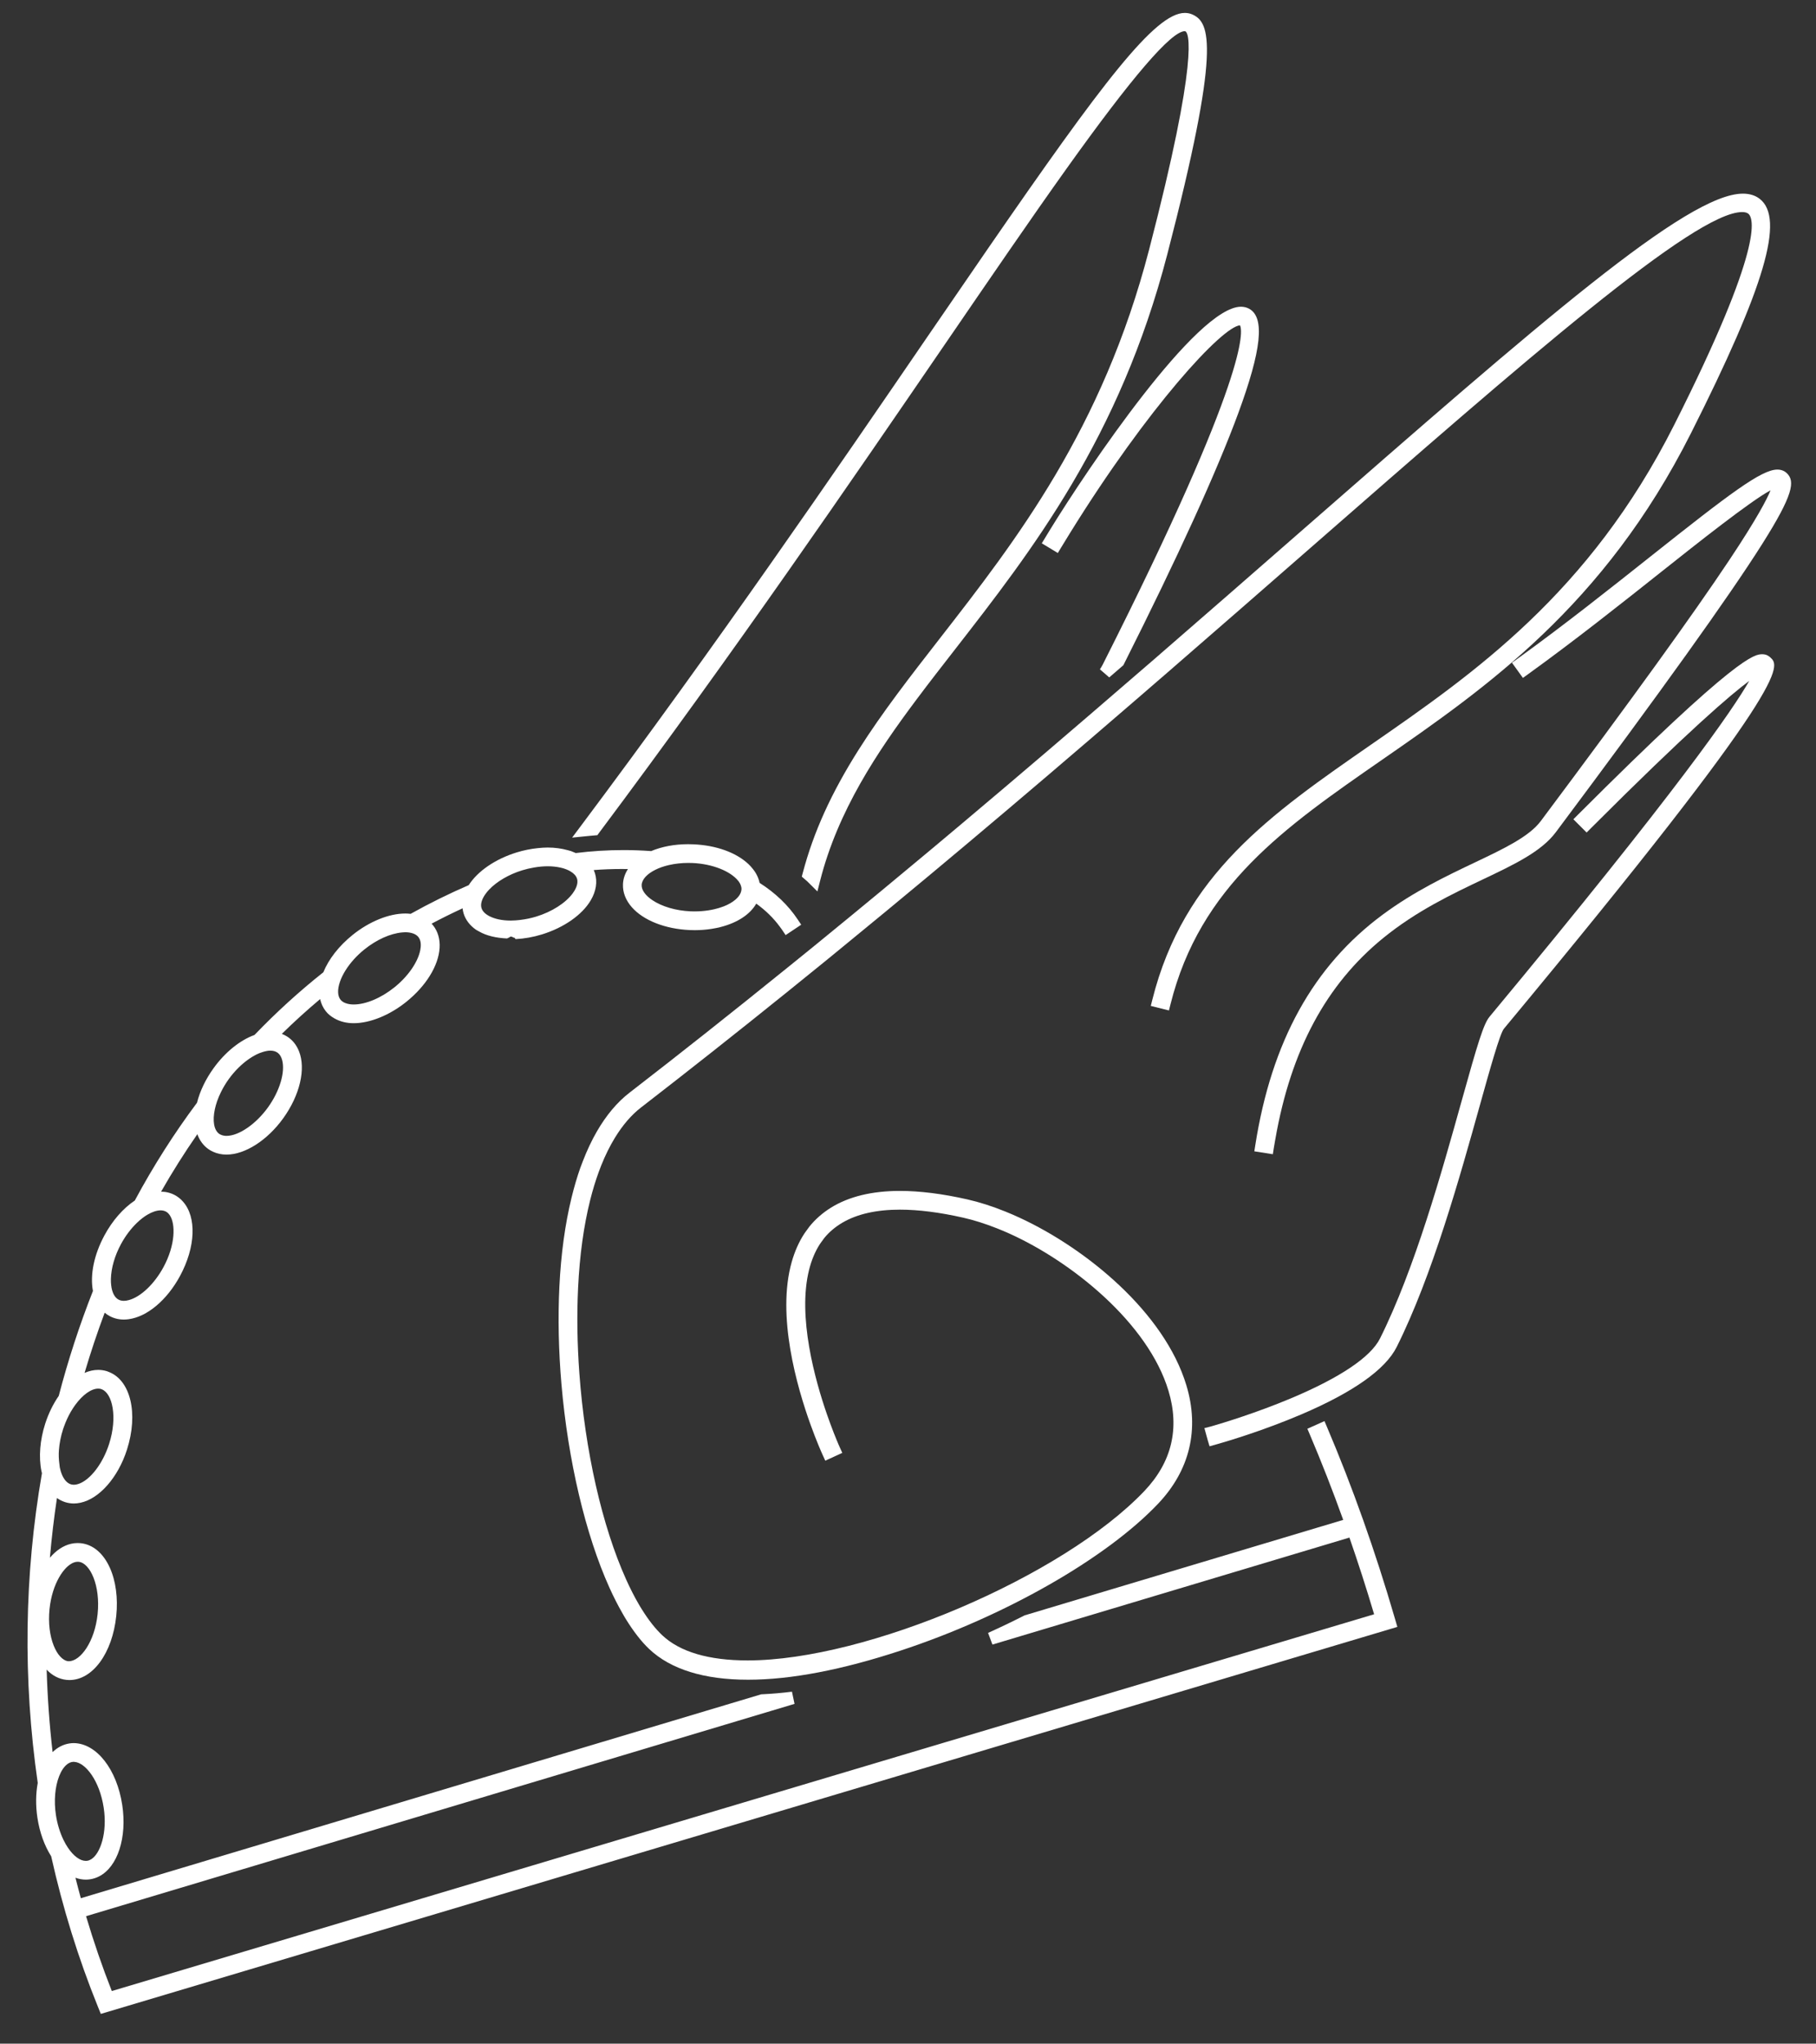 <?xml version="1.0" encoding="utf-8"?>
<!-- Generator: Adobe Illustrator 16.0.4, SVG Export Plug-In . SVG Version: 6.00 Build 0)  -->
<!DOCTYPE svg PUBLIC "-//W3C//DTD SVG 1.1//EN" "http://www.w3.org/Graphics/SVG/1.1/DTD/svg11.dtd">
<svg version="1.1" xmlns="http://www.w3.org/2000/svg" xmlns:xlink="http://www.w3.org/1999/xlink" x="0px" y="0px"
	 width="290.909px" height="327.274px" viewBox="0 0 290.909 327.274" enable-background="new 0 0 290.909 327.274"
	 xml:space="preserve">
<rect x="0" y="0" width="290.909" height="327.274" fill="#333333" stroke="none"/>
<g id="Layer_1" display="none">
	<g display="inline">
		<path fill="#FFFFFF" d="M381.09,179.271c-1.059,2.028-1.298,5.32-1.898,15.422c-0.656,11.019-1.646,27.67-4.651,39.397
			c-0.996,3.891-11.24,11.565-20.63,16.665c-0.447-1.216-0.991-2.427-1.658-3.628c-7.691-13.865-28.751-23.335-43.598-23.481
			c-13.953-0.136-23.021,3.721-26.95,11.468c-7.496,14.783,8.277,36.593,10.1,39.032l8.011-5.984
			c-3.653-4.904-13.183-20.672-9.189-28.53c2.575-5.067,11.171-6.052,17.931-5.985c11.763,0.115,29.208,7.979,34.951,18.332
			c2.445,4.409,2.343,8.665-0.312,13.014c-5.676,9.297-18.97,21.105-33.08,29.387c-14.539,8.533-27.081,11.719-32.732,8.315
			c-7.939-4.783-19.584-26.817-23.285-49.147c-2.107-12.718-1.027-22.73,2.966-27.469c33.032-39.209,62.493-78.8,86.166-110.613
			c14.147-19.012,26.366-35.432,35.944-47.184c8.958-10.991,13.705-15.459,16.124-17.271c0.071,3.506-0.794,11.606-5.61,30.133
			c-7.374,28.365-22.449,44.482-35.749,58.702c-13.326,14.247-25.912,27.704-26.619,49.693l9.995,0.322
			c0.585-18.228,10.886-29.241,23.927-43.184c5.802-6.203,11.92-12.749,17.673-20.444l2.314,2.085
			c6.277-6.967,12.326-14.341,17.664-20.846c0.729-0.889,1.473-1.795,2.216-2.699c-4.095,9.908-10.335,24.028-18.69,42.287
			c-0.94,2.056-4.301,4.646-7.858,7.388c-11.184,8.62-28.083,21.646-26.191,54.666l9.983-0.572
			c-0.708-12.361,1.475-22.349,6.676-30.534c4.467-7.03,10.401-11.604,15.637-15.64c4.763-3.671,8.876-6.841,10.846-11.146
			c0.566-1.238,1.118-2.446,1.663-3.64l3.05,1.966C392.337,157.428,387.386,167.19,381.09,179.271z"/>
		<path fill="#FFFFFF" stroke="#000000" stroke-miterlimit="10" d="M295.81,271.152c0,0-32.111-42.946,12.797-42.506
			c19.292,0.189,51.348,18.496,38.857,38.951c-12.49,20.456-56.134,49.335-72.66,39.379s-27.625-62.13-12.821-79.703
			C362.305,108.193,420.843-18.832,394.527,82.401c-15.144,58.259-56.023,71.771-57.337,112.641"/>
		<path fill="#FFFFFF" stroke="#000000" stroke-miterlimit="10" d="M377.686,128.926c21.488-35.537,53.719-67.769,9.281,20.214
			c-5.501,10.891-36.044,17.092-33.604,59.687"/>
	</g>
	<g display="inline">
		<path fill="#FFFFFF" stroke="#000000" stroke-miterlimit="10" d="M419.874,270.353c-7.602,4.725-14.977,6.326-15.555,6.446
			l-0.959-4.637c-0.51,4.773-2.637,9.208-6.35,13.106c-8.681,9.115-25.425,18.669-42.657,24.338
			c-6.7,2.205-16.487,4.78-25.625,4.781c-6.961,0-13.544-1.494-18.104-5.786c-10.692-10.062-12.524-34.48-12.815-44.512
			c-0.453-15.578,1.577-36.486,8.63-48.445c7.453-12.638,15.341-24.053,23.392-34.359"/>
		<path fill="#FFFFFF" d="M223.097,368.771l-1.707-4.216c-16.224-40.082-15.198-86.908,2.745-125.259
			c14.371-30.717,38.566-52.866,68.128-62.368c11.467-3.685,24.864-3.859,38.741-0.503l-2.351,9.72
			c-12.09-2.924-23.616-2.819-33.33,0.304c-26.886,8.642-48.951,28.915-62.131,57.085c-16.159,34.538-17.641,76.451-4.17,113.033
			l195.73-58.402c-2.798-9.026-5.978-17.698-9.473-25.838l9.188-3.946c4.266,9.934,8.073,20.615,11.315,31.745l1.39,4.77
			L223.097,368.771z"/>
		<path fill="#FFFFFF" stroke="#000000" stroke-miterlimit="10" d="M335.537,190.083c-8.264-12.396-31.605-11.654-41.744-8.395
			c-69.421,22.313-95.868,111.57-67.769,180.991l204.958-61.156c-3.285-11.277-7.02-21.646-11.109-31.17"/>
	</g>
	<g display="inline">
		<path fill="#FFFFFF" d="M482.644,147.949c3.568-4.998,6.484-9.199,8.815-12.698c6.722-10.089,10.324-15.992,6.224-19.976
			c-3.878-3.766-9.053-0.095-12.831,2.585c-2.305,1.635-5.051,3.746-8.142,6.174c2.17-3.413,4.268-7.074,6.267-11.037
			c15.154-30.042,15.226-37.911,10.056-41.921c-8.556-6.639-24.44,6.621-78.223,53.621c-29.758,26.005-66.792,58.369-107.123,89.53
			c-9.394,7.258-12.024,22.306-12.576,33.65c-1.032,21.211,4.605,50.459,15.512,60.724c4.56,4.292,11.143,5.786,18.104,5.786
			c9.137-0.001,18.924-2.576,25.625-4.78c17.232-5.67,33.976-15.224,42.657-24.339c3.724-3.91,5.854-8.359,6.355-13.148l1.271,4.603
			c0.256-0.071,6.364-1.767,13.078-4.538c9.922-4.095,15.863-8.323,18.164-12.923c5.844-11.687,10.301-27.652,13.556-39.31
			c1.287-4.608,2.738-9.808,3.392-11.235c14.364-17.291,25.431-31.129,32.895-41.134c9.638-12.918,13.71-18.801,9.238-22.878
			C491.361,141.421,487.139,144.174,482.644,147.949z M444.915,202.59c-1.462,1.759-2.392,4.926-5.113,14.673
			c-2.968,10.631-7.454,26.698-12.868,37.526c-1.796,3.592-13.43,8.929-23.686,11.931c-0.18-1.283-0.456-2.581-0.854-3.896
			c-4.588-15.177-23.173-28.883-37.653-32.161c-13.61-3.081-23.289-1.226-28.765,5.516c-10.45,12.866,0.359,37.516,1.626,40.285
			l9.095-4.157c-2.535-5.565-8.519-22.99-2.955-29.828c3.587-4.409,12.198-3.555,18.791-2.062
			c11.473,2.598,26.863,13.97,30.289,25.302c1.458,4.826,0.46,8.965-3.054,12.654c-7.512,7.888-23,16.622-38.542,21.735
			c-16.014,5.27-28.945,5.733-33.75,1.213c-6.75-6.353-13.477-30.35-12.377-52.957c0.627-12.876,3.798-22.435,8.702-26.223
			c40.569-31.346,77.729-63.82,107.588-89.914c17.845-15.594,33.256-29.062,45.101-38.526c11.077-8.851,16.661-12.216,19.408-13.475
			c-0.672,3.442-3.229,11.176-11.85,28.268c-13.199,26.167-31.339,38.736-47.342,49.825c-16.035,11.11-31.18,21.605-36.516,42.948
			l9.701,2.426c4.423-17.693,16.818-26.281,32.51-37.154c6.981-4.837,14.344-9.942,21.593-16.25l1.822,2.527
			c7.607-5.484,15.077-11.413,21.669-16.644c0.9-0.715,1.818-1.443,2.736-2.17c-6.096,8.819-15.178,21.303-27.201,37.384
			c-1.354,1.811-5.185,3.632-9.241,5.561c-12.752,6.062-32.023,15.225-37.148,47.899l9.879,1.55
			c1.919-12.232,6.163-21.533,12.976-28.434c5.852-5.928,12.618-9.146,18.588-11.984c5.431-2.582,10.121-4.812,12.956-8.604
			c0.815-1.091,1.609-2.155,2.395-3.207l2.565,2.566C460.522,183.616,453.621,192.113,444.915,202.59z"/>
		<path fill="#FFFFFF" stroke="#000000" stroke-miterlimit="10" d="M342.149,274.382c0,0-22.314-48.761,21.488-38.843
			c18.817,4.26,46.281,28.925,29.752,46.281S328.1,318.183,314.05,304.96s-21.488-72.729-3.306-86.777
			c123.213-95.2,214.876-200.828,167.769-107.438c-27.11,53.745-73.554,52.065-83.471,91.734"/>
		<path fill="#FFFFFF" stroke="#000000" stroke-miterlimit="10" d="M452.893,148.761c35.536-25.62,70.248-62.81,4.132,25.62
			c-7.307,9.772-38.843,9.092-45.455,51.241"/>
		<path fill="#FFFFFF" stroke="#000000" stroke-miterlimit="10" d="M462.81,173.554c45.454-45.456,34.711-26.446-14.049,32.231
			c-2.241,2.697-8.293,33.118-17.355,51.24c-4.132,8.264-28.1,14.877-28.1,14.877"/>
	</g>
	
		<ellipse transform="matrix(-0.811 -0.585 0.585 -0.811 323.513 538.683)" display="inline" fill="#FFFFFF" stroke="#000000" stroke-miterlimit="10" cx="248.785" cy="217.075" rx="5.372" ry="9.505"/>
	
		<ellipse transform="matrix(-0.879 -0.476 0.476 -0.879 319.966 567.164)" display="inline" fill="#FFFFFF" stroke="#000000" stroke-miterlimit="10" cx="231.785" cy="243.075" rx="5.372" ry="9.505"/>
	
		<ellipse transform="matrix(-0.952 -0.306 0.306 -0.952 351.475 599.332)" display="inline" fill="#FFFFFF" stroke="#000000" stroke-miterlimit="10" cx="222.785" cy="272.075" rx="5.372" ry="9.505"/>
	
		<ellipse transform="matrix(-0.995 -0.103 0.103 -0.995 409.406 621.343)" display="inline" fill="#FFFFFF" stroke="#000000" stroke-miterlimit="10" cx="220.785" cy="300.075" rx="5.372" ry="9.505"/>
	
		<ellipse transform="matrix(-0.989 0.15 -0.15 -0.989 490.889 627.11)" display="inline" fill="#FFFFFF" stroke="#000000" stroke-miterlimit="10" cx="221.785" cy="332.075" rx="5.372" ry="9.505"/>
	
		<ellipse transform="matrix(-0.627 -0.779 0.779 -0.627 285.555 530.802)" display="inline" fill="#FFFFFF" stroke="#000000" stroke-miterlimit="10" cx="269.785" cy="197.075" rx="5.372" ry="9.505"/>
	
		<ellipse transform="matrix(-0.295 -0.956 0.956 -0.295 203.552 520.367)" display="inline" fill="#FFFFFF" stroke="#000000" stroke-miterlimit="10" cx="293.785" cy="185.075" rx="5.372" ry="9.504"/>
	
		<ellipse transform="matrix(0.043 -0.999 0.999 0.043 122.005 495.57)" display="inline" fill="#FFFFFF" stroke="#000000" stroke-miterlimit="10" cx="319.785" cy="184.075" rx="5.372" ry="9.504"/>
	
		<line display="inline" fill="none" stroke="#000000" stroke-miterlimit="10" x1="220.661" y1="347.934" x2="424.793" y2="286.778"/>
</g>
<g id="Layer_2">
	<g>
		<path fill="#FFFFFF" d="M95.158,132.794c21.646-28.931,40.306-56.184,55.456-78.312c7.156-10.452,13.767-20.104,19.491-28.114
			c10.222-14.306,17.601-23.353,20.109-22.215c3.773,1.718-2.958,27.614-5.17,36.123c-7.528,28.96-21.42,46.804-33.677,62.547
			c-4.734,6.081-9.218,11.844-12.988,17.802c-3.851,6.085-6.953,12.375-8.811,19.416c0.14,0.122,0.286,0.238,0.42,0.363
			c0.145,0.134,0.277,0.275,0.416,0.413c2.782-10.949,8.634-20.079,15.649-29.44c1.958-2.613,4.005-5.245,6.103-7.939
			c12.316-15.82,26.276-33.75,33.856-62.909c8.046-30.952,6.974-36.212,4.617-37.285c-3.893-1.775-12.878,10.079-31.499,37.07
			c-2.88,4.175-5.983,8.7-9.341,13.605c-15.27,22.304-34.107,49.816-55.972,78.999c0.222-0.022,0.445-0.044,0.67-0.064
			C94.708,132.831,94.934,132.812,95.158,132.794z"/>
		<path fill="#FFFFFF" d="M169.079,85.325c-0.277,0.45-0.552,0.899-0.82,1.343l0.428,0.259l0.428,0.259
			c0.483-0.799,0.967-1.586,1.452-2.368c12.762-20.591,25.872-35.118,28.578-33.619c1.195,0.662,3.167,6.635-21.624,55.716
			c-0.138,0.273-0.311,0.542-0.482,0.811c0.376-0.325,0.746-0.645,1.121-0.968c0.331-0.286,0.66-0.57,0.99-0.855
			c17.468-34.723,24.363-53.427,20.479-55.578C195.167,47.848,179.327,68.654,169.079,85.325z"/>
		<path fill="#FFFFFF" d="M211.65,228.912c-0.15,0.068-0.303,0.136-0.456,0.204c-0.153,0.068-0.301,0.137-0.456,0.205
			c3.985,9.369,7.56,19.407,10.626,29.865L17.318,320.07c-1.823-4.545-3.409-9.181-4.774-13.879l4.309-1.291l107.565-32.225
			l2.573-0.771c-1.626,0.203-3.261,0.347-4.887,0.421l-1.846,0.554L16.572,303.941l-4.312,1.292
			c-0.625-2.206-1.194-4.428-1.719-6.66c0.983,0.91,2.083,1.435,3.205,1.435c0,0,0,0,0.001,0c0.18,0,0.359-0.014,0.539-0.041
			c0.399-0.061,0.778-0.187,1.134-0.369c2.544-1.3,3.909-5.537,3.17-10.403c-0.777-5.121-3.651-9-6.7-9.051
			c-0.202-0.003-0.404,0.01-0.607,0.041c-1.525,0.232-2.745,1.402-3.53,3.143c-0.873-6.628-1.325-13.305-1.348-19.974
			c0.785,2.649,2.347,4.465,4.347,4.673c0.078,0.008,0.156,0.009,0.233,0.013c0.046,0.002,0.092,0.007,0.137,0.007c0,0,0,0,0,0
			c3.153,0,5.948-4.026,6.502-9.364c0.579-5.579-1.533-10.217-4.809-10.557c-0.407-0.042-0.81-0.016-1.204,0.074
			c-2.093,0.473-3.943,2.719-4.955,5.857c0.309-5.499,0.909-10.972,1.798-16.385c0.564,0.961,1.331,1.627,2.263,1.927
			c0.359,0.116,0.736,0.174,1.121,0.174c0,0,0,0,0,0c0.278,0,0.559-0.04,0.84-0.1c2.646-0.56,5.362-3.661,6.694-7.798
			c1.696-5.268,0.636-10.172-2.403-11.271c-0.041-0.016-0.079-0.037-0.121-0.051c-0.358-0.116-0.736-0.174-1.121-0.174
			c-1.303,0-2.662,0.68-3.897,1.839c1.304-4.743,2.844-9.409,4.617-13.975c0.378,0.702,0.899,1.267,1.575,1.632
			c0.545,0.295,1.156,0.444,1.817,0.444c0,0,0,0,0,0c0.212,0,0.428-0.021,0.646-0.051c2.611-0.36,5.535-2.838,7.461-6.398
			c2.315-4.278,2.486-8.672,0.603-10.786c-0.289-0.324-0.622-0.599-1.006-0.807c-0.545-0.296-1.157-0.445-1.819-0.445
			c-0.591,0-1.205,0.125-1.825,0.35c2.532-4.611,5.307-8.992,8.31-13.118c-0.03,1.782,0.531,3.267,1.72,4.125
			c0.194,0.141,0.405,0.254,0.622,0.353c0.516,0.234,1.09,0.36,1.724,0.36c0,0,0,0,0,0c2.661,0,5.907-2.115,8.269-5.39
			c2.544-3.524,3.396-7.357,2.412-9.804c-0.286-0.711-0.719-1.311-1.32-1.745c-0.655-0.473-1.445-0.713-2.346-0.713
			c-0.089,0-0.184,0.021-0.274,0.026c2.922-2.977,5.992-5.757,9.19-8.342c-0.186,1.313,0.051,2.506,0.786,3.418
			c0.291,0.36,0.664,0.636,1.073,0.87c0.711,0.405,1.572,0.638,2.587,0.638c2.396,0,5.317-1.201,7.813-3.212
			c3.001-2.417,4.792-5.423,4.949-7.899c0.072-1.128-0.195-2.147-0.842-2.95c-0.347-0.43-0.798-0.754-1.312-1.003
			c2.59-1.427,5.244-2.733,7.952-3.927c-0.192,0.729-0.205,1.458,0.011,2.157c0.253,0.821,0.803,1.515,1.575,2.062
			c0.129,0.091,0.272,0.173,0.414,0.256c1.052,0.615,2.439,0.984,4.056,1.055c0.188,0.008,0.367,0.027,0.561,0.027c0,0,0,0,0,0
			c0.015,0,0.031-0.002,0.047-0.002c0.215-0.001,0.436-0.016,0.655-0.027c1.297-0.065,2.657-0.3,3.982-0.709
			c3.404-1.05,6.027-2.95,7.244-5.003c0.699-1.18,0.938-2.409,0.584-3.558c-0.191-0.619-0.563-1.158-1.058-1.626
			c2.998-0.324,6.262-0.428,9.558-0.244c-1.239,0.919-1.998,2.085-2.054,3.387c-0.046,1.072,0.383,2.086,1.168,2.978
			c1.625,1.845,4.793,3.158,8.572,3.322c0.255,0.011,0.509,0.017,0.759,0.017c0,0,0,0,0.001,0c0.883,0,1.728-0.071,2.53-0.195
			c0.241-0.037,0.476-0.08,0.708-0.127c0.146-0.03,0.296-0.057,0.438-0.09c0.106-0.025,0.206-0.056,0.309-0.083
			c1.2-0.315,2.256-0.77,3.114-1.335c1.206-0.795,2.019-1.803,2.289-2.942c1.971,1.25,3.677,2.77,5.015,4.59
			c0.143,0.194,0.292,0.384,0.426,0.585l0.416-0.277l0.401-0.268l0.015-0.01c-1.595-2.393-3.723-4.305-6.193-5.812
			c-0.044-0.452-0.169-0.892-0.372-1.314c-0.078-0.162-0.165-0.321-0.265-0.478c-0.091-0.144-0.197-0.283-0.306-0.421
			c-0.177-0.226-0.37-0.446-0.59-0.656c-1.713-1.63-4.692-2.765-8.188-2.917c-2.516-0.115-4.797,0.311-6.568,1.104
			c-4.324-0.344-8.624-0.168-12.395,0.324c-0.132-0.067-0.283-0.12-0.424-0.18c-0.159-0.068-0.308-0.144-0.478-0.203
			c-0.162-0.057-0.342-0.096-0.514-0.144c-0.87-0.242-1.845-0.384-2.922-0.384c-0.478,0-0.969,0.035-1.465,0.086
			c-1.062,0.109-2.153,0.323-3.22,0.653c-3.444,1.062-6.086,2.995-7.284,5.075c-3.355,1.438-6.625,3.053-9.802,4.841
			c-0.334-0.055-0.683-0.09-1.054-0.09c-2.396,0-5.317,1.201-7.813,3.211c-2.196,1.769-3.742,3.852-4.477,5.813
			c-3.974,3.129-7.748,6.567-11.305,10.287c-2.179,0.724-4.494,2.539-6.296,5.036c-1.292,1.791-2.143,3.661-2.545,5.391
			c-3.716,4.947-7.104,10.266-10.131,15.925c-1.759,1.111-3.459,2.983-4.728,5.327c-1.671,3.09-2.226,6.24-1.697,8.549
			c-2.214,5.572-4.078,11.297-5.593,17.13c-0.867,1.219-1.609,2.686-2.135,4.316c-0.804,2.497-1.008,5.03-0.575,7.134
			c0.034,0.163,0.078,0.313,0.118,0.469c-2.855,16.29-3.084,33.155-0.683,49.668c-0.323,1.604-0.373,3.454-0.076,5.41
			c0.351,2.308,1.128,4.357,2.154,5.923c1.814,8.178,4.281,16.214,7.428,23.987l0.17,0.422l205.395-61.286l0.476-0.143l-0.139-0.477
			C219.354,248.708,215.715,238.465,211.65,228.912z M7.842,287.246c0.047-0.555,0.126-1.087,0.234-1.592
			c0.527-2.458,1.746-4.236,3.357-4.481c0.129-0.02,0.259-0.029,0.389-0.029c0.063,0,0.126,0.012,0.19,0.017
			c2.479,0.174,4.91,3.7,5.59,8.185c0.629,4.147-0.458,7.982-2.433,9.231c-0.323,0.204-0.667,0.347-1.033,0.402
			c-0.13,0.02-0.26,0.029-0.39,0.029c-1.312,0-2.622-0.966-3.68-2.528c-0.282-0.417-0.545-0.876-0.786-1.372
			c-0.606-1.244-1.072-2.71-1.313-4.301C7.781,289.572,7.748,288.366,7.842,287.246z M6.939,257.572
			c0.425-4.092,2.375-7.515,4.569-8.298c0.31-0.11,0.623-0.169,0.938-0.169c0.089,0,0.178,0.005,0.267,0.014
			c2.627,0.273,4.421,4.604,3.917,9.459c-0.494,4.767-3.064,8.606-5.668,8.454c-0.035-0.002-0.071,0.004-0.106,0
			C8.23,266.758,6.437,262.426,6.939,257.572z M9.308,228.126c0.319-0.896,0.707-1.74,1.147-2.506
			c0.249-0.434,0.514-0.842,0.792-1.222c1.352-1.851,2.992-3.021,4.484-3.021c0.281,0,0.555,0.042,0.814,0.125
			c0.047,0.016,0.09,0.041,0.137,0.06c2.404,0.934,3.208,5.447,1.741,10.005c-1.141,3.547-3.407,6.335-5.568,7.031
			c-0.342,0.11-0.682,0.173-1.014,0.173c-0.281,0-0.555-0.042-0.814-0.125c-1.043-0.336-1.834-1.32-2.267-2.8
			c-0.06-0.204-0.113-0.417-0.159-0.64c-0.039-0.188-0.045-0.395-0.073-0.59c-0.11-0.781-0.152-1.605-0.087-2.475
			c0.087-1.153,0.32-2.357,0.708-3.561C9.198,228.428,9.253,228.278,9.308,228.126z M23.098,193.669
			c0.902-0.535,1.803-0.838,2.629-0.838c0.494,0,0.945,0.109,1.343,0.324c0.379,0.205,0.689,0.51,0.944,0.881
			c1.31,1.903,0.999,5.765-0.945,9.356c-1.61,2.977-4.009,5.182-6.15,5.767c-0.369,0.101-0.73,0.159-1.078,0.159
			c-0.493,0-0.944-0.109-1.341-0.323c-0.744-0.402-1.247-1.16-1.514-2.142c-0.077-0.283-0.131-0.588-0.168-0.905
			c-0.044-0.374-0.061-0.768-0.05-1.18c0.048-1.816,0.621-3.957,1.733-6.012c0.762-1.408,1.701-2.641,2.706-3.615
			c0.328-0.317,0.662-0.607,1-0.866C22.502,194.048,22.8,193.846,23.098,193.669z M34.545,174.353
			c0.36-0.717,0.788-1.434,1.289-2.129c1.018-1.41,2.228-2.591,3.464-3.453c0.451-0.314,0.903-0.585,1.354-0.808
			c0.405-0.2,0.803-0.35,1.196-0.467c0.499-0.148,0.987-0.247,1.445-0.247c0.687,0,1.279,0.176,1.761,0.523
			c0.546,0.395,0.912,0.993,1.109,1.729c0.575,2.146-0.3,5.477-2.427,8.424c-2.147,2.977-5.145,4.976-7.459,4.976
			c-0.414,0-0.79-0.072-1.131-0.199c-0.225-0.083-0.438-0.187-0.629-0.324c-1.221-0.882-1.546-2.773-1.073-4.97
			c0.096-0.445,0.222-0.902,0.383-1.367C34.02,175.484,34.262,174.918,34.545,174.353z M54.492,154.883
			c0.783-1.254,1.88-2.509,3.237-3.602c2.113-1.702,4.522-2.771,6.578-2.952c0.205-0.018,0.411-0.038,0.608-0.038
			c0.12,0,0.248,0.004,0.378,0.013c0.271,0.018,0.558,0.06,0.846,0.13c0.607,0.15,1.214,0.441,1.658,0.992
			c0.6,0.745,0.739,1.789,0.5,2.96c-0.421,2.064-2.03,4.53-4.455,6.483c-2.325,1.873-5.011,2.99-7.187,2.99
			c-0.524,0-1.16-0.073-1.75-0.315c-0.42-0.173-0.818-0.429-1.132-0.819c-0.747-0.927-0.783-2.317-0.256-3.843
			c0.116-0.334,0.259-0.675,0.428-1.02C54.104,155.538,54.288,155.21,54.492,154.883z M77.643,141.759
			c1.304-1.369,3.322-2.604,5.707-3.339c0.678-0.209,1.366-0.367,2.047-0.483c0.798-0.136,1.587-0.211,2.343-0.211
			c0.81,0,1.552,0.083,2.225,0.228c0.017,0.004,0.032,0.009,0.049,0.013c0.18,0.04,0.356,0.083,0.524,0.133
			c0.174,0.052,0.336,0.112,0.498,0.173c0.011,0.004,0.022,0.009,0.033,0.013c0.292,0.113,0.559,0.241,0.803,0.386
			c0.76,0.449,1.298,1.037,1.518,1.749c0.31,1.006-0.033,2.143-0.844,3.238c-1.223,1.651-3.519,3.208-6.323,4.073
			c-0.95,0.293-1.917,0.486-2.862,0.594c-0.229,0.026-0.457,0.05-0.683,0.064c-0.219,0.014-0.436,0.024-0.65,0.027
			c-0.064,0.001-0.13,0.008-0.194,0.008c0,0,0,0-0.001,0c-1.579,0-2.918-0.299-3.915-0.82c-0.027-0.015-0.052-0.031-0.079-0.046
			c-0.835-0.457-1.423-1.073-1.656-1.828c-0.234-0.757-0.096-1.589,0.33-2.421c0.125-0.246,0.276-0.49,0.451-0.734
			C77.161,142.299,77.387,142.026,77.643,141.759z M106.914,137.563c1.031-0.238,2.167-0.372,3.367-0.372
			c0.236,0,0.476,0.005,0.716,0.016c3.545,0.154,6.63,1.471,8.011,3.191c0.058,0.072,0.117,0.143,0.169,0.217
			c0.106,0.15,0.198,0.302,0.277,0.458c0.04,0.078,0.07,0.156,0.103,0.235c0.042,0.103,0.081,0.206,0.111,0.31
			c0.038,0.131,0.072,0.262,0.089,0.396c0.021,0.149,0.031,0.3,0.024,0.452c-0.002,0.057-0.017,0.111-0.023,0.167
			c-0.087,0.804-0.541,1.546-1.278,2.182c-0.573,0.494-1.309,0.924-2.177,1.265c-0.268,0.105-0.55,0.2-0.84,0.288
			c-0.25,0.076-0.506,0.144-0.771,0.206c-0.694,0.163-1.436,0.279-2.214,0.337c-0.616,0.046-1.252,0.06-1.905,0.033
			c-2.633-0.114-5.01-0.872-6.628-1.958c-1.378-0.924-2.208-2.086-2.156-3.3c0.058-1.323,1.12-2.492,2.783-3.307
			c0.327-0.16,0.672-0.309,1.042-0.44C106.024,137.793,106.459,137.668,106.914,137.563z"/>
		<path fill="#FFFFFF" d="M164.515,259.619c-1.896,0.965-3.841,1.896-5.822,2.788l3.312-0.992l50.464-15.119l3.469-1.039
			l-0.287-0.957l-3.514,1.053l-45.08,13.506L164.515,259.619z"/>
		<path fill="#FFFFFF" d="M182.726,108.759c-8.904,7.699-18.243,15.697-27.95,23.863c-1.388,1.168-2.781,2.337-4.184,3.512
			c-0.304,0.254-0.61,0.509-0.915,0.764c-0.289,0.241-0.578,0.482-0.867,0.724c-2.338,1.952-4.696,3.911-7.073,5.877
			c-3.003,2.484-6.032,4.975-9.094,7.473c-0.552,0.451-1.098,0.9-1.652,1.352c-1.425,1.16-2.868,2.322-4.305,3.484
			c-8.244,6.665-16.665,13.349-25.249,19.98c-1.879,1.452-3.536,3.446-4.961,5.909c-0.807,1.394-1.535,2.946-2.187,4.638
			c-0.064,0.168-0.131,0.333-0.194,0.505c-0.065,0.176-0.133,0.347-0.197,0.525c-0.517,1.459-0.972,3.025-1.375,4.677
			c-1.01,4.135-1.665,8.842-1.918,14.056c-0.247,5.066-0.117,10.302,0.327,15.471c1.042,12.14,3.828,23.911,7.606,32.277
			c0.656,1.453,1.342,2.8,2.055,4.031c0.08,0.138,0.158,0.28,0.238,0.415c0.087,0.146,0.176,0.281,0.263,0.423
			c1.147,1.862,2.355,3.427,3.612,4.61c3.233,3.043,8.427,4.564,15.124,4.563c6.691,0,14.882-1.519,24.115-4.557
			c16.58-5.455,32.597-14.549,40.805-23.167c4.861-5.104,6.36-11.342,4.335-18.039c-3.257-10.775-14.969-21.026-26.165-26.205
			c-0.749-0.347-1.495-0.67-2.237-0.97c-2.035-0.822-4.033-1.469-5.938-1.899c-9.381-2.126-16.457-1.709-21.132,1.21
			c-1.207,0.754-2.262,1.666-3.146,2.754c-0.083,0.104-0.154,0.215-0.234,0.32c-0.1,0.131-0.196,0.264-0.291,0.397
			c-0.094,0.134-0.195,0.263-0.284,0.399c-0.837,1.287-1.443,2.716-1.873,4.232c-2.339,8.25,0.746,19.205,2.986,25.418
			c0.943,2.617,1.729,4.385,1.897,4.754c0.007,0.016,0.02,0.043,0.024,0.054l0.455-0.208l0.455-0.208
			c-0.006-0.013-0.049-0.108-0.113-0.256c-0.027-0.063-0.061-0.141-0.098-0.226c-0.339-0.791-1.057-2.527-1.867-4.859
			c-2.111-6.078-4.808-16.142-2.884-23.757c0.395-1.563,0.981-3.026,1.812-4.326c0.088-0.138,0.187-0.268,0.28-0.401
			c0.095-0.137,0.192-0.271,0.293-0.403c0.075-0.099,0.14-0.203,0.218-0.3c0.884-1.088,1.958-1.985,3.201-2.715
			c4.447-2.608,11.167-2.923,20.08-0.905c1.782,0.403,3.648,1,5.549,1.753c0.7,0.277,1.403,0.572,2.11,0.893
			c11.064,5.009,22.733,15.12,25.944,25.744c1.941,6.423,0.561,12.162-4.103,17.06c-16.538,17.364-64.896,36.052-78.634,23.121
			c-1.194-1.124-2.342-2.603-3.434-4.359c-0.088-0.143-0.177-0.281-0.264-0.427c-0.083-0.138-0.165-0.275-0.246-0.416
			c-0.714-1.227-1.402-2.576-2.059-4.033c-3.868-8.578-6.672-20.848-7.585-33.396c-0.337-4.627-0.42-9.29-0.2-13.82
			c0.258-5.308,0.928-10.08,1.969-14.23c0.413-1.647,0.888-3.191,1.417-4.636c0.064-0.176,0.132-0.346,0.198-0.519
			c0.065-0.17,0.128-0.344,0.195-0.511c0.675-1.69,1.436-3.22,2.273-4.587c1.285-2.097,2.75-3.813,4.393-5.084
			c7.937-6.133,15.739-12.309,23.388-18.474c2.105-1.697,4.204-3.393,6.284-5.086c0.549-0.447,1.089-0.893,1.636-1.34
			c2.662-2.172,5.299-4.339,7.917-6.501c2.219-1.832,4.421-3.658,6.607-5.479c0.258-0.215,0.514-0.429,0.771-0.644
			c0.273-0.228,0.545-0.456,0.818-0.683c1.597-1.333,3.19-2.665,4.769-3.991c9.392-7.889,18.441-15.626,27.093-23.097
			c1.677-1.448,3.347-2.891,4.993-4.317c8.095-7.015,15.819-13.764,23.102-20.128c38.246-33.423,65.881-57.567,71.232-53.417
			c2.914,2.261-0.987,14.07-11.595,35.099c-13.714,27.188-32.353,40.103-48.797,51.497c-15.983,11.076-29.788,20.641-34.712,40.341
			l0.485,0.121l0.485,0.121c4.834-19.335,18.495-28.801,34.312-39.761c16.542-11.462,35.292-24.455,49.12-51.869
			c11.312-22.426,14.802-33.634,11.315-36.339c-6.006-4.664-31.035,17.215-72.503,53.454c-7.349,6.422-15.144,13.233-23.32,20.317
			C184.552,107.181,183.634,107.973,182.726,108.759z"/>
		<path fill="#FFFFFF" d="M243.6,106.355l0.292,0.406l0.292,0.406c7.522-5.424,14.95-11.318,21.502-16.519
			c8.089-6.42,18.155-14.406,19.163-13.428c0.239,0.232,0.443,1.855-6.968,12.981c-5.879,8.826-15.494,22.134-30.258,41.88
			c-2.021,2.702-6.141,4.662-10.913,6.93c-4.528,2.153-9.655,4.598-14.589,8.244c-8.807,6.506-16.997,16.852-20.046,36.289
			l0.494,0.077l0.494,0.077c0.079-0.502,0.17-0.981,0.255-1.471c2.942-16.822,9.902-26.498,17.625-32.783
			c5.403-4.397,11.175-7.143,16.196-9.53c4.892-2.326,9.116-4.334,11.284-7.234c36.943-49.411,38.668-54.675,37.122-56.178
			c-1.504-1.461-6.523,2.284-20.481,13.362C258.521,95.058,251.104,100.945,243.6,106.355z"/>
		<g>
			<path fill="#FFFFFF" d="M95.688,133.75l0.271-0.365c21.674-28.968,40.418-56.355,55.48-78.355
				c7.042-10.286,13.694-20.018,19.479-28.115c10.377-14.522,16.708-21.921,18.878-21.921c0.001,0,0.002,0,0.002,0
				c0.691,0,2.32,4.055-5.723,34.996c-7.476,28.76-21.301,46.551-33.498,62.218c-4.749,6.1-9.235,11.862-13.044,17.881
				c-4.371,6.908-7.21,13.166-8.933,19.695l-0.159,0.602l0.638,0.552c0.077,0.065,0.154,0.129,0.229,0.198
				c0.083,0.078,0.163,0.158,0.242,0.239l1.391,1.383l0.431-1.697c2.848-11.208,9.124-20.603,15.48-29.086
				c1.997-2.666,4.079-5.339,6.093-7.926c12.375-15.896,26.402-33.913,34.033-63.271c8.65-33.276,6.858-37.174,4.064-38.446
				c-0.383-0.175-0.799-0.263-1.238-0.263c-4.742,0-13.169,11.106-31.499,37.675c-2.88,4.176-5.984,8.701-9.343,13.607
				c-15.177,22.169-34.066,49.759-55.947,78.964l-1.367,1.823l2.929-0.294L95.688,133.75z"/>
			<path fill="#FFFFFF" d="M168.227,84.801c-0.278,0.453-1.341,2.205-1.341,2.205l2.567,1.553l0.518-0.856
				c0.481-0.796,0.963-1.58,1.446-2.359c12.473-20.125,24.351-33.03,27.222-33.248c0.432,0.845,1.631,7.562-22.01,54.369
				c-0.118,0.233-0.267,0.463-0.414,0.694l-0.019,0.03l1.497,1.294l2.261-1.954l0.089-0.178
				c8.711-17.316,14.865-30.811,18.291-40.107c3.764-10.212,4.312-15.392,1.78-16.795c-0.392-0.217-0.836-0.327-1.321-0.327
				C191.71,49.122,174.327,74.877,168.227,84.801z"/>
			<path fill="#FFFFFF" d="M212.57,228.52l-0.401-0.943l-0.933,0.424l-1.805,0.802l0.386,0.909
				c1.882,4.424,3.669,8.997,5.354,13.687l-51.03,15.288l-0.081,0.041c-1.86,0.947-3.805,1.878-5.779,2.768l0.698,1.87
				l57.189-17.134c1.395,4.021,2.718,8.118,3.955,12.282L17.91,318.85c-1.52-3.861-2.904-7.885-4.125-11.987l113.493-34.001
				l-0.411-1.95c-1.63,0.204-3.248,0.343-4.808,0.414l-0.124,0.006L12.95,303.983c-0.294-1.067-0.58-2.153-0.86-3.274
				c0.546,0.197,1.103,0.299,1.658,0.299c0.229,0,0.458-0.018,0.689-0.053c0.497-0.075,0.982-0.232,1.439-0.467
				c2.973-1.519,4.496-6.225,3.704-11.444c-0.862-5.677-4.088-9.841-7.745-9.9c-0.234,0-0.468,0.017-0.701,0.053
				c-1.008,0.153-1.927,0.631-2.709,1.392c-0.503-4.386-0.821-8.805-0.951-13.204c0.896,0.944,1.977,1.512,3.18,1.637
				c0.075,0.007,0.471,0.024,0.471,0.024c3.727,0,6.88-4.315,7.497-10.261c0.298-2.873-0.072-5.629-1.043-7.761
				c-1.051-2.308-2.705-3.691-4.657-3.894c-0.161-0.017-0.321-0.025-0.48-0.025c-0.35,0-0.703,0.04-1.046,0.118
				c-1.243,0.281-2.409,1.062-3.403,2.235c0.278-3.204,0.656-6.402,1.13-9.565c0.398,0.288,0.831,0.508,1.292,0.656
				c0.456,0.148,0.937,0.223,1.43,0.223c0.319,0,0.662-0.04,1.047-0.121c3.024-0.64,6.014-4.043,7.438-8.47
				c1.879-5.835,0.583-11.217-2.992-12.51l-0.122-0.052l-0.054-0.018c-0.456-0.148-0.937-0.223-1.429-0.223
				c-0.721,0-1.456,0.163-2.185,0.48c0.961-3.254,2.04-6.482,3.221-9.639c0.242,0.205,0.503,0.383,0.783,0.534
				c0.692,0.375,1.464,0.565,2.293,0.565c0.258,0,0.52-0.023,0.783-0.06c2.975-0.411,6.119-3.06,8.204-6.913
				c2.508-4.635,2.696-9.428,0.47-11.927c-0.376-0.423-0.807-0.767-1.276-1.021c-0.671-0.364-1.417-0.554-2.219-0.566
				c1.815-3.179,3.759-6.259,5.805-9.197c0.355,0.983,0.943,1.79,1.737,2.363c0.229,0.167,0.49,0.314,0.794,0.453
				c0.657,0.299,1.376,0.45,2.138,0.45c2.972,0,6.536-2.278,9.08-5.804c2.675-3.706,3.667-7.931,2.528-10.763
				c-0.369-0.918-0.928-1.653-1.662-2.182c-0.336-0.243-0.698-0.438-1.084-0.583c1.966-1.929,4.021-3.795,6.138-5.573
				c0.162,0.741,0.477,1.41,0.938,1.983c0.339,0.421,0.783,0.784,1.356,1.111c0.895,0.51,1.932,0.769,3.083,0.769
				c2.617,0,5.773-1.284,8.441-3.434c3.149-2.537,5.138-5.758,5.319-8.615c0.089-1.409-0.277-2.668-1.061-3.641
				c-0.069-0.086-0.142-0.171-0.219-0.252c1.613-0.854,3.272-1.677,4.96-2.455c0.031,0.289,0.09,0.566,0.175,0.844
				c0.31,1.004,0.985,1.883,1.952,2.569c0.138,0.097,0.288,0.16,0.487,0.276c1.201,0.702,2.763,1.06,4.517,1.137l0.179-0.097
				c0.126,0.009,0.252-0.198,0.422-0.198c0.019,0,0.037,0,0.056,0c0.185,0,0.375,0.204,0.563,0.193l0.138,0.207
				c1.419-0.071,2.841-0.325,4.227-0.752c3.509-1.083,6.429-3.119,7.81-5.449c0.871-1.47,1.106-2.978,0.679-4.362
				c-0.052-0.168-0.115-0.333-0.188-0.496c1.471-0.113,2.966-0.17,4.464-0.17c0.337,0,0.674,0.003,1.011,0.009
				c-0.488,0.75-0.759,1.567-0.796,2.425c-0.056,1.292,0.434,2.565,1.417,3.683c1.868,2.12,5.337,3.488,9.278,3.66
				c0.27,0.012,0.538,0.018,0.804,0.018c0.893,0,1.796-0.069,2.683-0.207c0.256-0.04,0.507-0.085,0.758-0.136
				c0,0,0.36-0.071,0.465-0.096c0.081-0.019,0.334-0.09,0.334-0.09c1.305-0.342,2.452-0.836,3.411-1.467
				c0.977-0.644,1.72-1.41,2.201-2.257c1.492,1.077,2.75,2.305,3.748,3.663l0.13,0.175c0.092,0.123,0.184,0.244,0.27,0.372
				l0.555,0.832l2.496-1.664l-0.555-0.833c-1.52-2.28-3.573-4.25-6.108-5.864c-0.081-0.391-0.211-0.772-0.388-1.141
				c-0.095-0.197-0.201-0.392-0.322-0.581c-0.108-0.17-0.233-0.336-0.363-0.502c-0.227-0.289-0.452-0.539-0.687-0.762
				c-1.964-1.87-5.184-3.033-8.832-3.191c-0.287-0.013-0.572-0.02-0.853-0.02c-2.168,0-4.212,0.382-5.931,1.106
				c-1.441-0.108-2.924-0.163-4.412-0.163c-2.577,0-5.154,0.16-7.665,0.476c-0.016-0.006-0.302-0.127-0.302-0.127
				c-0.136-0.062-0.273-0.122-0.417-0.172c-0.137-0.048-0.284-0.087-0.432-0.125l-0.145-0.038c-1.003-0.279-2.076-0.421-3.19-0.421
				c-0.462,0-0.959,0.029-1.567,0.091c-1.164,0.119-2.312,0.352-3.413,0.692c-3.409,1.052-6.248,2.995-7.678,5.239
				c-3.165,1.368-6.292,2.912-9.307,4.596c-0.292-0.035-0.576-0.052-0.86-0.052c-2.617,0-5.772,1.283-8.44,3.433
				c-2.17,1.748-3.823,3.86-4.682,5.975c-3.84,3.04-7.548,6.415-11.028,10.038c-2.343,0.852-4.718,2.776-6.552,5.316
				c-1.276,1.768-2.192,3.679-2.658,5.541c-3.651,4.878-7.003,10.146-9.967,15.661c-1.863,1.243-3.577,3.204-4.847,5.55
				c-1.678,3.102-2.347,6.336-1.857,8.935c-2.137,5.413-3.979,11.06-5.476,16.793c-0.9,1.302-1.647,2.832-2.165,4.437
				c-0.855,2.659-1.07,5.373-0.603,7.642c0.022,0.107,0.048,0.21,0.075,0.312c-2.84,16.337-3.066,33.022-0.674,49.599
				c-0.325,1.73-0.343,3.657-0.051,5.585c0.352,2.314,1.113,4.441,2.206,6.164c1.844,8.268,4.346,16.332,7.438,23.971l0.511,1.266
				l207.695-61.975l-0.417-1.429C220.313,248.424,216.662,238.135,212.57,228.52z M105.013,139.275
				c0.293-0.144,0.603-0.277,0.936-0.395c0.366-0.129,0.766-0.245,1.19-0.343c0.993-0.229,2.05-0.346,3.142-0.346
				c0.222,0,0.447,0.005,0.673,0.015c3.106,0.135,6.03,1.268,7.31,2.863c0.033,0.04,0.066,0.08,0.097,0.124
				c0.077,0.109,0.145,0.221,0.205,0.339c0.02,0.038,0.034,0.076,0.067,0.159c0.028,0.068,0.054,0.137,0.075,0.206
				c0.023,0.082,0.047,0.164,0.059,0.252c0.013,0.09,0.02,0.182,0.017,0.243l-0.019,0.132c-0.072,0.661-0.549,1.198-0.937,1.532
				c-0.493,0.425-1.128,0.792-1.889,1.092c-0.244,0.095-0.5,0.181-0.766,0.261c-0.229,0.07-0.465,0.132-0.708,0.189
				c-0.664,0.155-1.356,0.261-2.061,0.313c-0.378,0.028-0.765,0.044-1.159,0.044c-0.208,0-0.417-0.004-0.627-0.013
				c-2.343-0.102-4.572-0.754-6.115-1.789c-1.124-0.753-1.748-1.638-1.714-2.426C102.827,140.843,103.638,139.949,105.013,139.275z
				 M77.402,143.764c0.104-0.203,0.229-0.405,0.373-0.605c0.173-0.241,0.372-0.479,0.592-0.709c1.239-1.301,3.162-2.421,5.277-3.074
				c0.607-0.187,1.253-0.339,1.921-0.453c0.767-0.13,1.499-0.197,2.175-0.197c0.704,0,1.381,0.069,2.06,0.217
				c0.156,0.035,0.309,0.072,0.454,0.115c0.149,0.044,0.288,0.096,0.455,0.161c0.239,0.093,0.459,0.198,0.655,0.314
				c0.573,0.338,0.933,0.736,1.071,1.182c0.268,0.869-0.319,1.844-0.692,2.348c-1.152,1.557-3.326,2.945-5.814,3.712
				c-0.855,0.264-1.757,0.451-2.682,0.556c-0.213,0.025-0.424,0.046-0.633,0.06c-0.203,0.013-0.403,0.022-0.601,0.025l-0.18,0.008
				c-1.375,0-2.568-0.244-3.514-0.744c-0.437-0.239-0.997-0.649-1.181-1.246C76.99,144.958,77.079,144.396,77.402,143.764z
				 M54.462,157.209c0.102-0.294,0.23-0.599,0.381-0.907c0.145-0.295,0.312-0.593,0.497-0.89c0.758-1.214,1.801-2.374,3.016-3.353
				c1.951-1.571,4.151-2.568,6.081-2.739c0.162-0.014,0.323-0.03,0.478-0.03c0.1,0,0.206,0.004,0.313,0.011
				c0.227,0.015,0.453,0.049,0.671,0.103c0.501,0.124,0.867,0.336,1.119,0.648c0.484,0.602,0.43,1.492,0.299,2.133
				c-0.391,1.918-1.963,4.181-4.103,5.904c-2.152,1.734-4.604,2.769-6.559,2.769c-0.358,0-0.887-0.042-1.37-0.24
				c-0.315-0.13-0.555-0.3-0.733-0.521C54.062,159.488,54.03,158.462,54.462,157.209z M34.421,177.618
				c0.09-0.417,0.208-0.837,0.351-1.25c0.175-0.506,0.4-1.033,0.667-1.566c0.351-0.698,0.756-1.369,1.206-1.992
				c0.921-1.276,2.037-2.389,3.226-3.218c0.415-0.289,0.826-0.535,1.224-0.731c0.332-0.164,0.672-0.296,1.039-0.405
				c0.465-0.138,0.844-0.206,1.16-0.206c0.472,0,0.868,0.113,1.175,0.334c0.34,0.246,0.585,0.642,0.729,1.177
				c0.518,1.933-0.395,4.979-2.272,7.58c-1.937,2.685-4.671,4.561-6.648,4.561c-0.279,0-0.536-0.045-0.785-0.137
				c-0.161-0.06-0.289-0.125-0.39-0.197C34.272,180.967,34.018,179.491,34.421,177.618z M19.38,199.233
				c0.689-1.274,1.562-2.441,2.522-3.373c0.3-0.291,0.607-0.557,0.914-0.792c0.263-0.203,0.528-0.382,0.792-0.539
				c0.77-0.457,1.502-0.698,2.119-0.698c0.325,0,0.617,0.069,0.867,0.204c0.221,0.12,0.416,0.305,0.597,0.568
				c0.949,1.38,0.921,4.763-1,8.313c-1.452,2.685-3.625,4.756-5.534,5.278c-0.301,0.083-0.576,0.124-0.815,0.124
				c-0.325,0-0.616-0.068-0.866-0.203c-0.59-0.32-0.883-1.006-1.025-1.525c-0.06-0.22-0.105-0.468-0.14-0.759
				c-0.039-0.328-0.053-0.676-0.044-1.037C17.813,203.045,18.386,201.07,19.38,199.233z M9.438,232.218
				c0.083-1.102,0.306-2.222,0.662-3.329c0.037-0.113,0.077-0.224,0.15-0.428c0.296-0.833,0.657-1.622,1.072-2.343
				c0.228-0.396,0.474-0.776,0.732-1.13c1.194-1.635,2.568-2.61,3.676-2.61c0.178,0,0.349,0.026,0.465,0.062l0.125,0.055
				c1.67,0.649,2.554,4.408,1.151,8.767c-1.014,3.153-3.039,5.779-4.923,6.386c-0.257,0.083-0.495,0.125-0.707,0.125
				c-0.178,0-0.349-0.026-0.508-0.077c-0.706-0.228-1.279-0.983-1.614-2.13c-0.053-0.179-0.099-0.365-0.139-0.559
				c-0.017-0.08-0.023-0.166-0.031-0.251c-0.009-0.092-0.018-0.185-0.031-0.276C9.408,233.701,9.382,232.961,9.438,232.218z
				 M7.934,257.675c0.425-4.089,2.332-6.896,3.911-7.459c0.206-0.074,0.409-0.111,0.603-0.111c0.056,0,0.113,0.003,0.164,0.008
				c1.818,0.189,3.499,3.805,3.025,8.361c-0.462,4.454-2.752,7.559-4.615,7.559c-0.001,0-0.075-0.002-0.075-0.002l0.013,0.006
				C9.142,265.848,7.462,262.231,7.934,257.675z M10.896,295.918c-0.254-0.375-0.495-0.795-0.715-1.249
				c-0.584-1.199-1.007-2.587-1.224-4.013c-0.17-1.122-0.209-2.241-0.118-3.327c0.042-0.505,0.115-0.998,0.215-1.466
				c0.454-2.115,1.423-3.534,2.529-3.702c0.08-0.013,0.16-0.019,0.239-0.019l0.12,0.014c1.729,0.122,4.007,2.961,4.671,7.338
				c0.605,3.989-0.531,7.32-1.978,8.236c-0.225,0.142-0.437,0.227-0.647,0.258c-0.081,0.013-0.161,0.019-0.241,0.019
				C12.834,298.007,11.794,297.246,10.896,295.918z"/>
			<path fill="#FFFFFF" d="M182.071,108.002c-10.04,8.682-19.179,16.484-27.939,23.854c-1.387,1.168-2.779,2.336-4.182,3.51
				l-1.781,1.487c-2.337,1.951-4.693,3.909-7.069,5.874c-3.002,2.482-6.029,4.972-9.089,7.469l-1.65,1.351
				c-1.04,0.846-2.088,1.693-3.137,2.541l-1.165,0.941c-8.873,7.174-17.126,13.705-25.231,19.967c-1.954,1.51-3.708,3.596-5.215,6.2
				c-0.818,1.412-1.576,3.02-2.255,4.78l-0.4,1.055c-0.509,1.438-0.981,3.044-1.403,4.774c-1.039,4.252-1.693,9.045-1.946,14.245
				c-0.242,4.982-0.131,10.232,0.329,15.605c1.05,12.221,3.853,24.106,7.691,32.605c0.667,1.478,1.374,2.867,2.101,4.124
				l0.246,0.434l0.27,0.448c1.223,1.985,2.494,3.631,3.778,4.84c3.409,3.208,8.726,4.888,15.803,4.888h0.006
				c6.919,0,15.138-1.603,24.427-4.66c16.725-5.502,32.903-14.751,41.217-23.48c5.124-5.379,6.703-11.956,4.568-19.018
				c-3.513-11.622-15.943-21.846-26.702-26.823c-0.764-0.354-1.525-0.683-2.282-0.989c-2.125-0.859-4.174-1.514-6.091-1.947
				c-3.984-0.903-7.619-1.361-10.802-1.361c-4.486,0-8.214,0.908-11.081,2.698c-1.318,0.823-2.459,1.823-3.395,2.974
				c-0.061,0.076-0.117,0.154-0.172,0.232l-0.08,0.11c-0.106,0.14-0.407,0.558-0.407,0.558c-0.072,0.099-0.144,0.197-0.21,0.299
				c-0.846,1.3-1.518,2.816-1.997,4.505c-2.443,8.615,0.835,20.006,3.007,26.03c0.977,2.71,1.778,4.498,1.953,4.883l0.415,0.912
				l2.728-1.25l-0.414-0.908l-0.201-0.459c-0.346-0.806-1.044-2.5-1.841-4.793c-1.885-5.426-4.762-15.654-2.859-23.184
				c0.387-1.532,0.954-2.889,1.686-4.033c0.049-0.077,0.102-0.15,0.155-0.224l0.104-0.146c0.087-0.125,0.176-0.248,0.267-0.366
				l0.199-0.276c0.785-0.967,1.771-1.802,2.931-2.482c2.353-1.38,5.453-2.08,9.212-2.08c2.955,0,6.366,0.433,10.141,1.288
				c1.69,0.382,3.507,0.957,5.401,1.707c0.685,0.271,1.374,0.56,2.066,0.874c9.936,4.498,22.122,14.277,25.4,25.123
				c1.829,6.053,0.527,11.463-3.87,16.081c-13.032,13.683-44.502,27.115-63.534,27.116c-6.24,0-10.847-1.357-13.69-4.034
				c-1.095-1.031-2.195-2.431-3.27-4.158l-0.256-0.414l-0.24-0.406c-0.689-1.183-1.366-2.509-2.011-3.941
				c-3.86-8.562-6.593-20.61-7.499-33.057c-0.344-4.725-0.411-9.334-0.199-13.699c0.252-5.189,0.905-9.912,1.94-14.036
				c0.396-1.578,0.862-3.104,1.386-4.535l0.383-1.002c0.646-1.619,1.386-3.111,2.197-4.436c1.241-2.025,2.638-3.645,4.152-4.815
				c7.51-5.803,15.384-12.023,23.404-18.487c2.106-1.698,4.206-3.396,6.288-5.09l1.637-1.34c2.664-2.174,5.302-4.341,7.922-6.505
				c2.22-1.833,4.424-3.66,6.61-5.482l1.59-1.327c1.598-1.334,3.191-2.667,4.771-3.993c8.503-7.143,17.369-14.7,27.104-23.105
				c1.677-1.448,3.348-2.892,4.995-4.318c8.096-7.016,15.822-13.766,23.105-20.131c34.29-29.965,61.374-53.634,68.992-53.634
				c0.425,0,0.751,0.085,0.969,0.254c0.877,0.681,2.614,5.135-11.875,33.859c-13.599,26.96-32.127,39.798-48.476,51.126
				c-16.148,11.19-30.095,20.854-35.111,40.919l-0.243,0.971l2.91,0.727l0.243-0.97c4.743-18.971,18.26-28.337,33.911-39.182
				c16.64-11.53,35.5-24.598,49.444-52.241c11.881-23.555,15.079-34.442,11.035-37.58c-0.712-0.553-1.616-0.833-2.687-0.833
				c-8.923,0-32.291,20.42-71.005,54.252l-0.082,0.072c-7.348,6.421-15.142,13.231-23.316,20.314L182.071,108.002z"/>
			<path fill="#FFFFFF" d="M243.015,105.544l-0.811,0.584l1.754,2.434l0.812-0.585c7.544-5.439,14.979-11.34,21.539-16.547
				c5.45-4.325,14.136-11.219,17.32-12.911c-0.557,1.372-2.133,4.453-6.579,11.127c-5.87,8.812-15.475,22.105-30.227,41.836
				c-1.873,2.504-5.89,4.414-10.541,6.625c-4.555,2.166-9.717,4.62-14.754,8.343c-11.146,8.234-17.832,20.317-20.439,36.938
				l-0.155,0.988l2.965,0.463l0.154-0.987c0.053-0.337,0.112-0.665,0.17-0.991l0.082-0.462c2.487-14.219,8.136-24.746,17.271-32.18
				c5.314-4.325,10.988-7.022,15.995-9.403c5.011-2.382,9.339-4.44,11.655-7.539c16.913-22.621,27.72-37.707,33.039-46.119
				c5.046-7.98,5.299-10.092,3.979-11.375c-0.274-0.267-0.762-0.585-1.523-0.585c-2.547,0-7.583,3.807-20.293,13.895
				C257.896,94.278,250.494,100.152,243.015,105.544z"/>
			<path fill="#FFFFFF" d="M283.599,105.289c-0.17-0.155-0.569-0.517-1.272-0.517c-1.252,0-3.856,0-29.578,25.722l-0.707,0.707
				l2.121,2.121l0.707-0.707c15.607-15.607,22.418-21.413,25.338-23.565c-2.533,4.447-11.302,17.315-41.602,53.778
				c-0.967,1.163-1.93,4.406-4.436,13.382c-3.184,11.402-7.544,27.018-13.108,38.145c-1.479,2.958-6.375,6.254-14.157,9.533
				l-0.1,0.042c-5.584,2.344-10.903,3.948-12.4,4.383l-0.477,0.138l-0.993,0.249l0.537,1.952l0.29,0.96l1.401-0.393
				c1.603-0.459,7.292-2.152,13.303-4.715c8.333-3.562,13.474-7.199,15.279-10.808c5.695-11.39,10.099-27.165,13.318-38.697
				c1.576-5.644,3.206-11.48,3.849-12.254C287.423,108.776,285.122,106.678,283.599,105.289z"/>
		</g>
		<path fill="#FFFFFF" d="M282.926,106.029c-0.729-0.663-2.25-2.049-29.47,25.172l0.354,0.354l0.354,0.354
			c22.887-22.888,27.245-25.087,28.066-25.112c0.074,0.961-2.287,7.853-42.854,56.67c-0.876,1.054-2.057,5.186-4.241,13.009
			c-3.195,11.442-7.57,27.112-13.177,38.326c-1.928,3.855-8.434,7.383-14.666,10.009c-0.033,0.014-0.065,0.027-0.098,0.041
			c-5.568,2.338-10.884,3.949-12.508,4.422c0,0,0,0,0,0c-0.306,0.089-0.494,0.143-0.513,0.147l0.133,0.482l0.133,0.482
			c0.063-0.018,0.218-0.061,0.451-0.128c1.647-0.472,7.275-2.153,13.109-4.641c0.025-0.011,0.05-0.021,0.076-0.032
			c6.268-2.68,12.753-6.288,14.778-10.336c5.65-11.3,10.041-27.023,13.246-38.505c1.825-6.536,3.267-11.699,4.047-12.639
			C286.043,108.872,283.697,106.732,282.926,106.029z"/>
	</g>
</g>
</svg>
